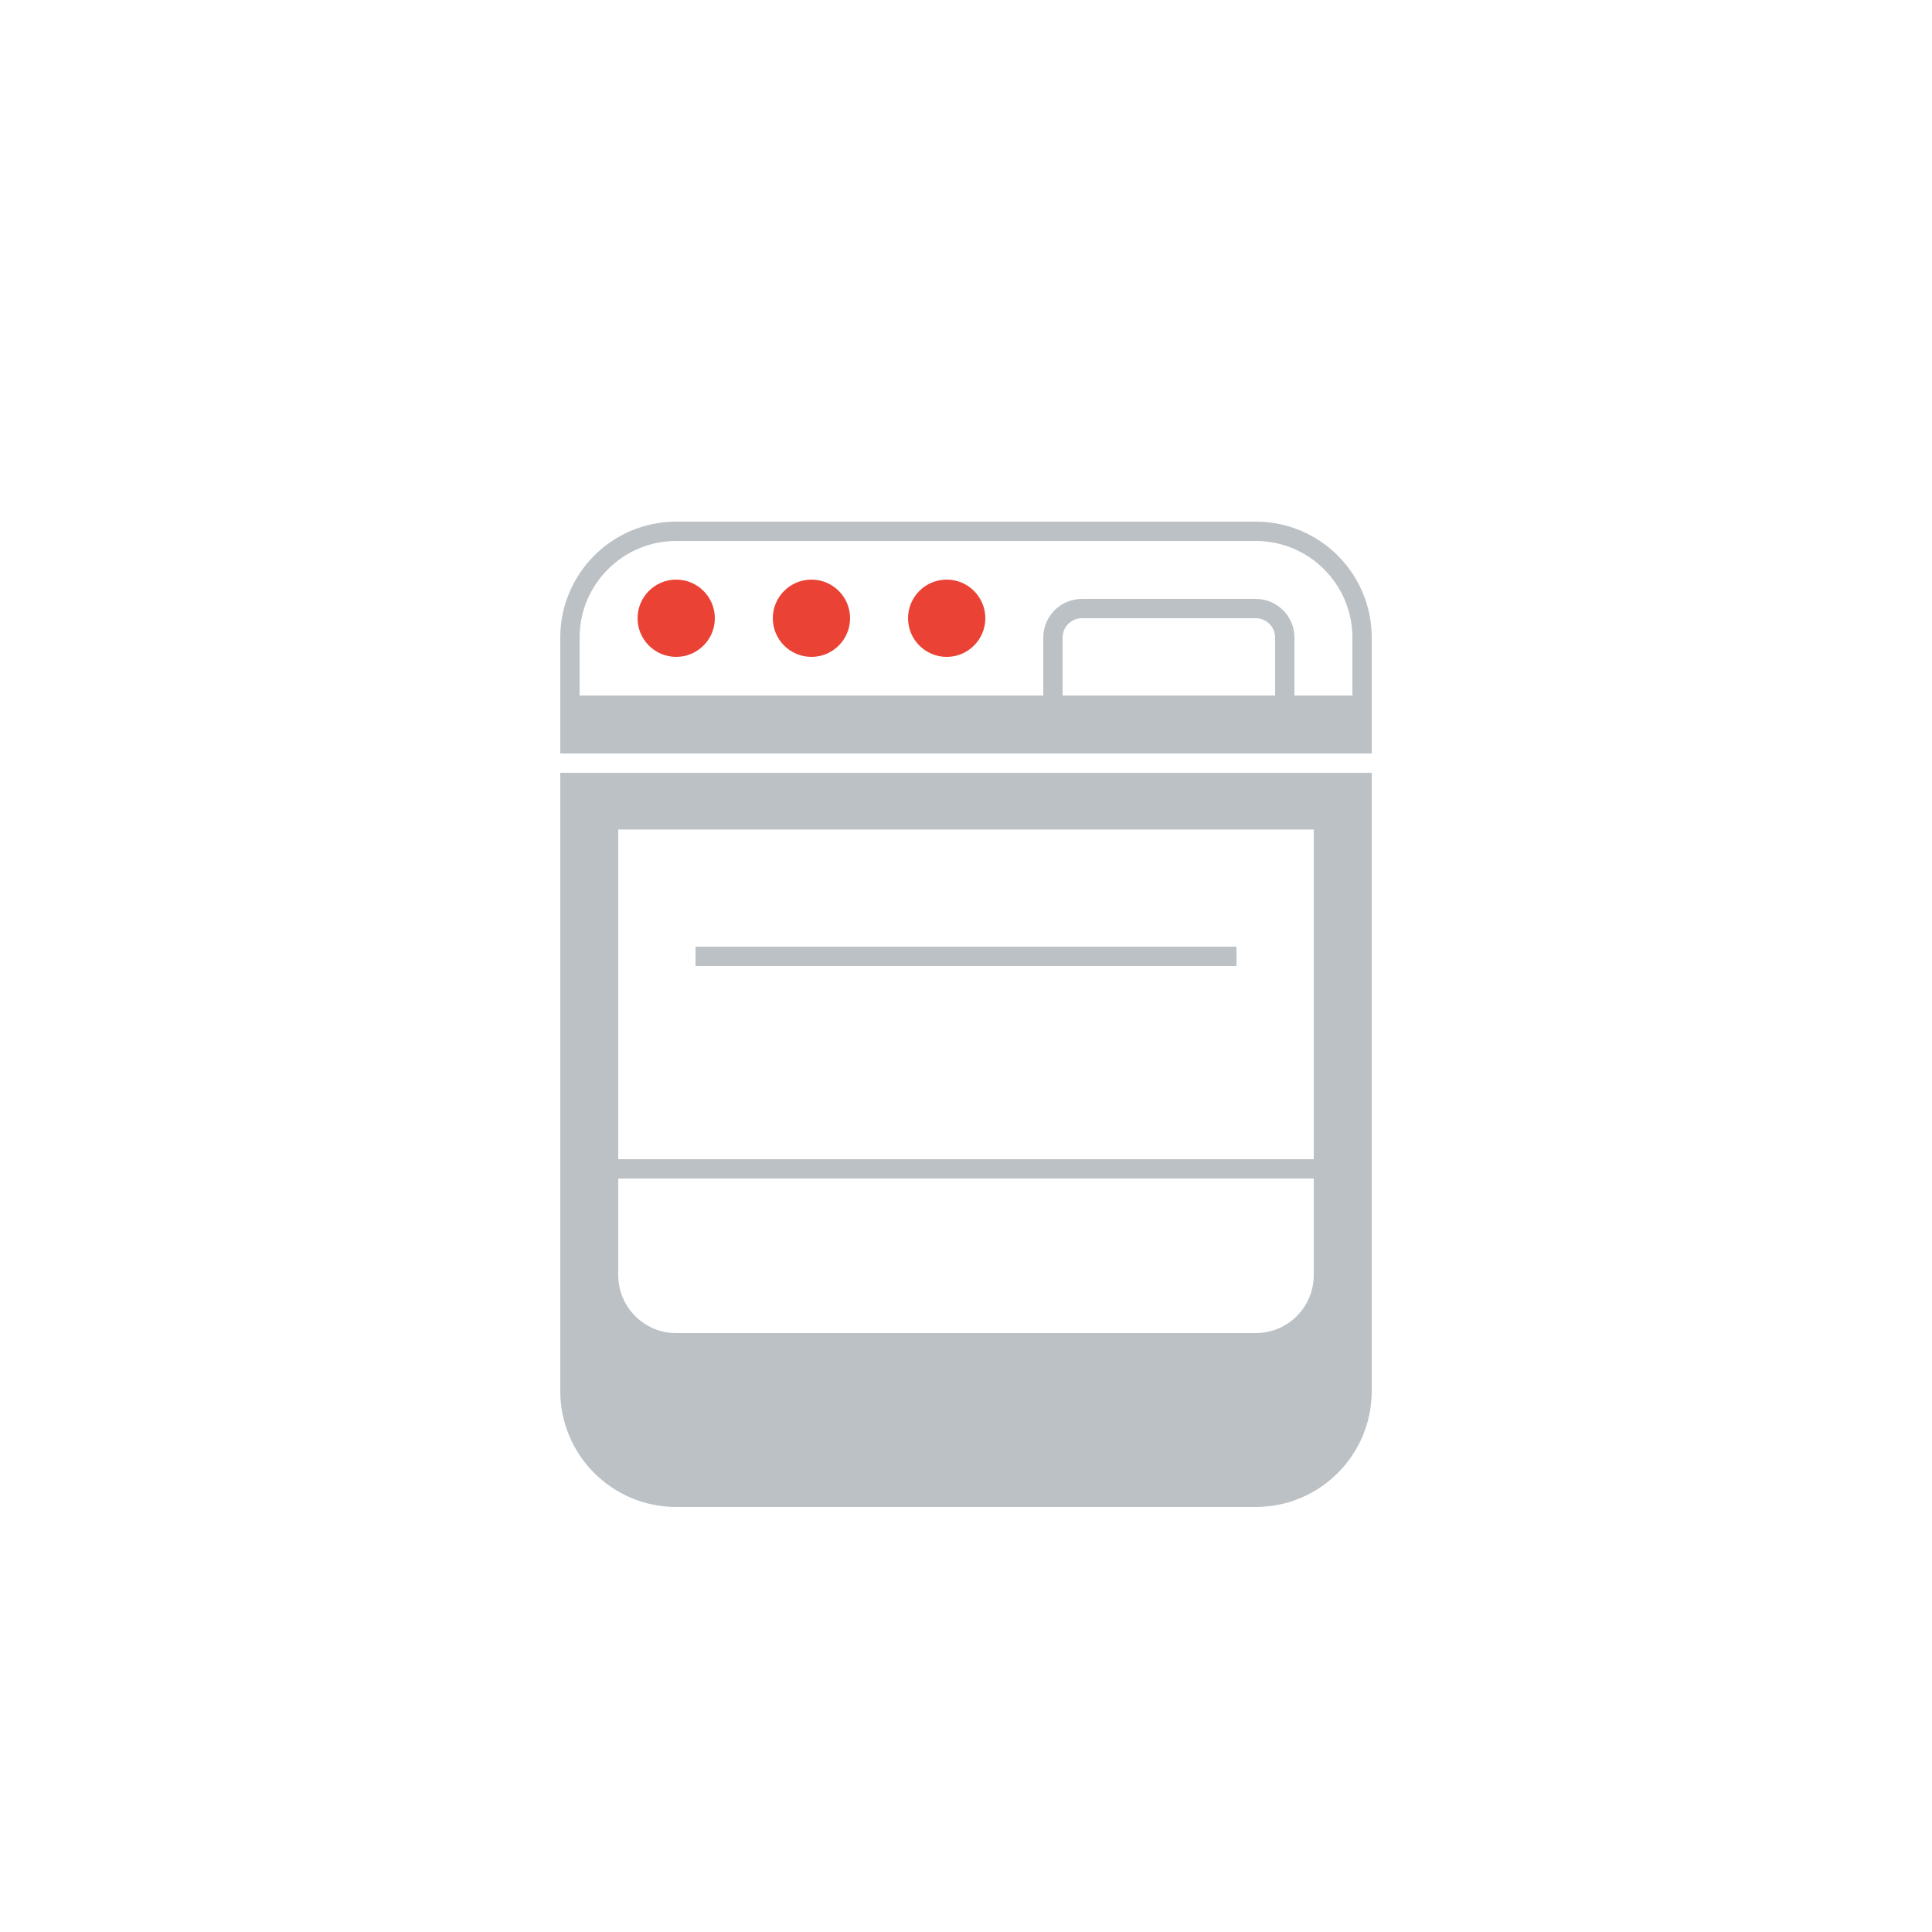 <?xml version="1.0" encoding="UTF-8"?>
<svg width="100px" height="100px" viewBox="0 0 100 100" version="1.1" xmlns="http://www.w3.org/2000/svg" xmlns:xlink="http://www.w3.org/1999/xlink">
    <!-- Generator: Sketch 56.3 (81716) - https://sketch.com -->
    <title>icn_oven</title>
    <desc>Created with Sketch.</desc>
    <defs>
        <filter x="-28.8%" y="-28.8%" width="157.5%" height="157.5%" filterUnits="objectBoundingBox" id="filter-1">
            <feOffset dx="0" dy="2" in="SourceAlpha" result="shadowOffsetOuter1"></feOffset>
            <feGaussianBlur stdDeviation="5" in="shadowOffsetOuter1" result="shadowBlurOuter1"></feGaussianBlur>
            <feColorMatrix values="0 0 0 0 0   0 0 0 0 0   0 0 0 0 0  0 0 0 0.5 0" type="matrix" in="shadowBlurOuter1" result="shadowMatrixOuter1"></feColorMatrix>
            <feMerge>
                <feMergeNode in="shadowMatrixOuter1"></feMergeNode>
                <feMergeNode in="SourceGraphic"></feMergeNode>
            </feMerge>
        </filter>
    </defs>
    <g id="Icons" stroke="none" stroke-width="1" fill="none" fill-rule="evenodd">
        <g transform="translate(-390, -992)" id="icn_oven">
            <g filter="url(#filter-1)" transform="translate(400, 1000)">
                <rect id="Rectangle" fill="#FFFFFF" x="0" y="0" width="80" height="80" rx="10"></rect>
                <g id="Group" transform="translate(19, 17)" fill-rule="nonzero">
                    <g transform="translate(0, 13)" fill="#BCC1C5" id="Shape">
                        <path d="M0,32 C0,35.313 2.687,38 6,38 C6,38 36,38 36,38 C39.314,38 42,35.313 42,32 C42,32 42,0 42,0 C42,0 0,0 0,0 C0,0 0,32 0,32 Z M36,29 C36,29 6,29 6,29 C4.343,29 3,27.656 3,26 C3,26 3,21 3,21 C3,21 39,21 39,21 C39,21 39,26 39,26 C39,27.656 37.657,29 36,29 Z M39,20 C39,20 3,20 3,20 C3,20 3,2.936 3,2.936 C3,2.936 39,2.936 39,2.936 C39,2.936 39,20 39,20 Z"></path>
                    </g>
                    <g fill="#BCC1C5" id="Shape">
                        <path d="M36,0 C36,0 6,0 6,0 C2.687,0 0,2.687 0,6 C0,6 0,9 0,9 C0,9 0,11.003 0,11.003 C0,11.003 0,12 0,12 C0,12 42,12 42,12 C42,12 42,11.003 42,11.003 C42,11.003 42,9 42,9 C42,9 42,6 42,6 C42,2.687 39.314,0 36,0 Z M37,9 C37,9 26,9 26,9 C26,9 26,6 26,6 C26,5.448 26.449,5 27,5 C27,5 36,5 36,5 C36.552,5 37,5.448 37,6 C37,6 37,9 37,9 Z M38,9 C38,9 38,6 38,6 C38,4.896 37.104,4 36,4 C36,4 27,4 27,4 C25.896,4 25,4.896 25,6 C25,6 25,9 25,9 C25,9 1,9 1,9 C1,9 1,6 1,6 C1,3.243 3.243,1 6,1 C6,1 36,1 36,1 C38.757,1 41,3.243 41,6 C41,6 41,9 41,9 C41,9 38,9 38,9 Z"></path>
                    </g>
                    <g transform="translate(4, 3)" fill="#EA4335" id="Path">
                        <path d="M2,0 C0.896,0 0,0.896 0,2 C0,3.104 0.896,4 2,4 C3.104,4 4,3.104 4,2 C4,0.896 3.104,0 2,0 Z"></path>
                    </g>
                    <g transform="translate(11, 3)" fill="#EA4335" id="Path">
                        <path d="M2,0 C0.896,0 0,0.896 0,2 C0,3.104 0.896,4 2,4 C3.104,4 4,3.104 4,2 C4,0.896 3.104,0 2,0 Z"></path>
                    </g>
                    <g transform="translate(18, 3)" fill="#EA4335" id="Path">
                        <path d="M2,0 C0.896,0 0,0.896 0,2 C0,3.104 0.896,4 2,4 C3.104,4 4,3.104 4,2 C4,0.896 3.104,0 2,0 Z"></path>
                    </g>
                    <g transform="translate(7, 21.5)" fill="#BCC1C5" id="Path">
                        <path d="M28,0.5 C28,0.5 0,0.5 0,0.5 C0,0.5 0,1.5 0,1.5 C0,1.5 28,1.5 28,1.5 C28,1.5 28,0.5 28,0.5 Z"></path>
                    </g>
                </g>
            </g>
        </g>
    </g>
</svg>
